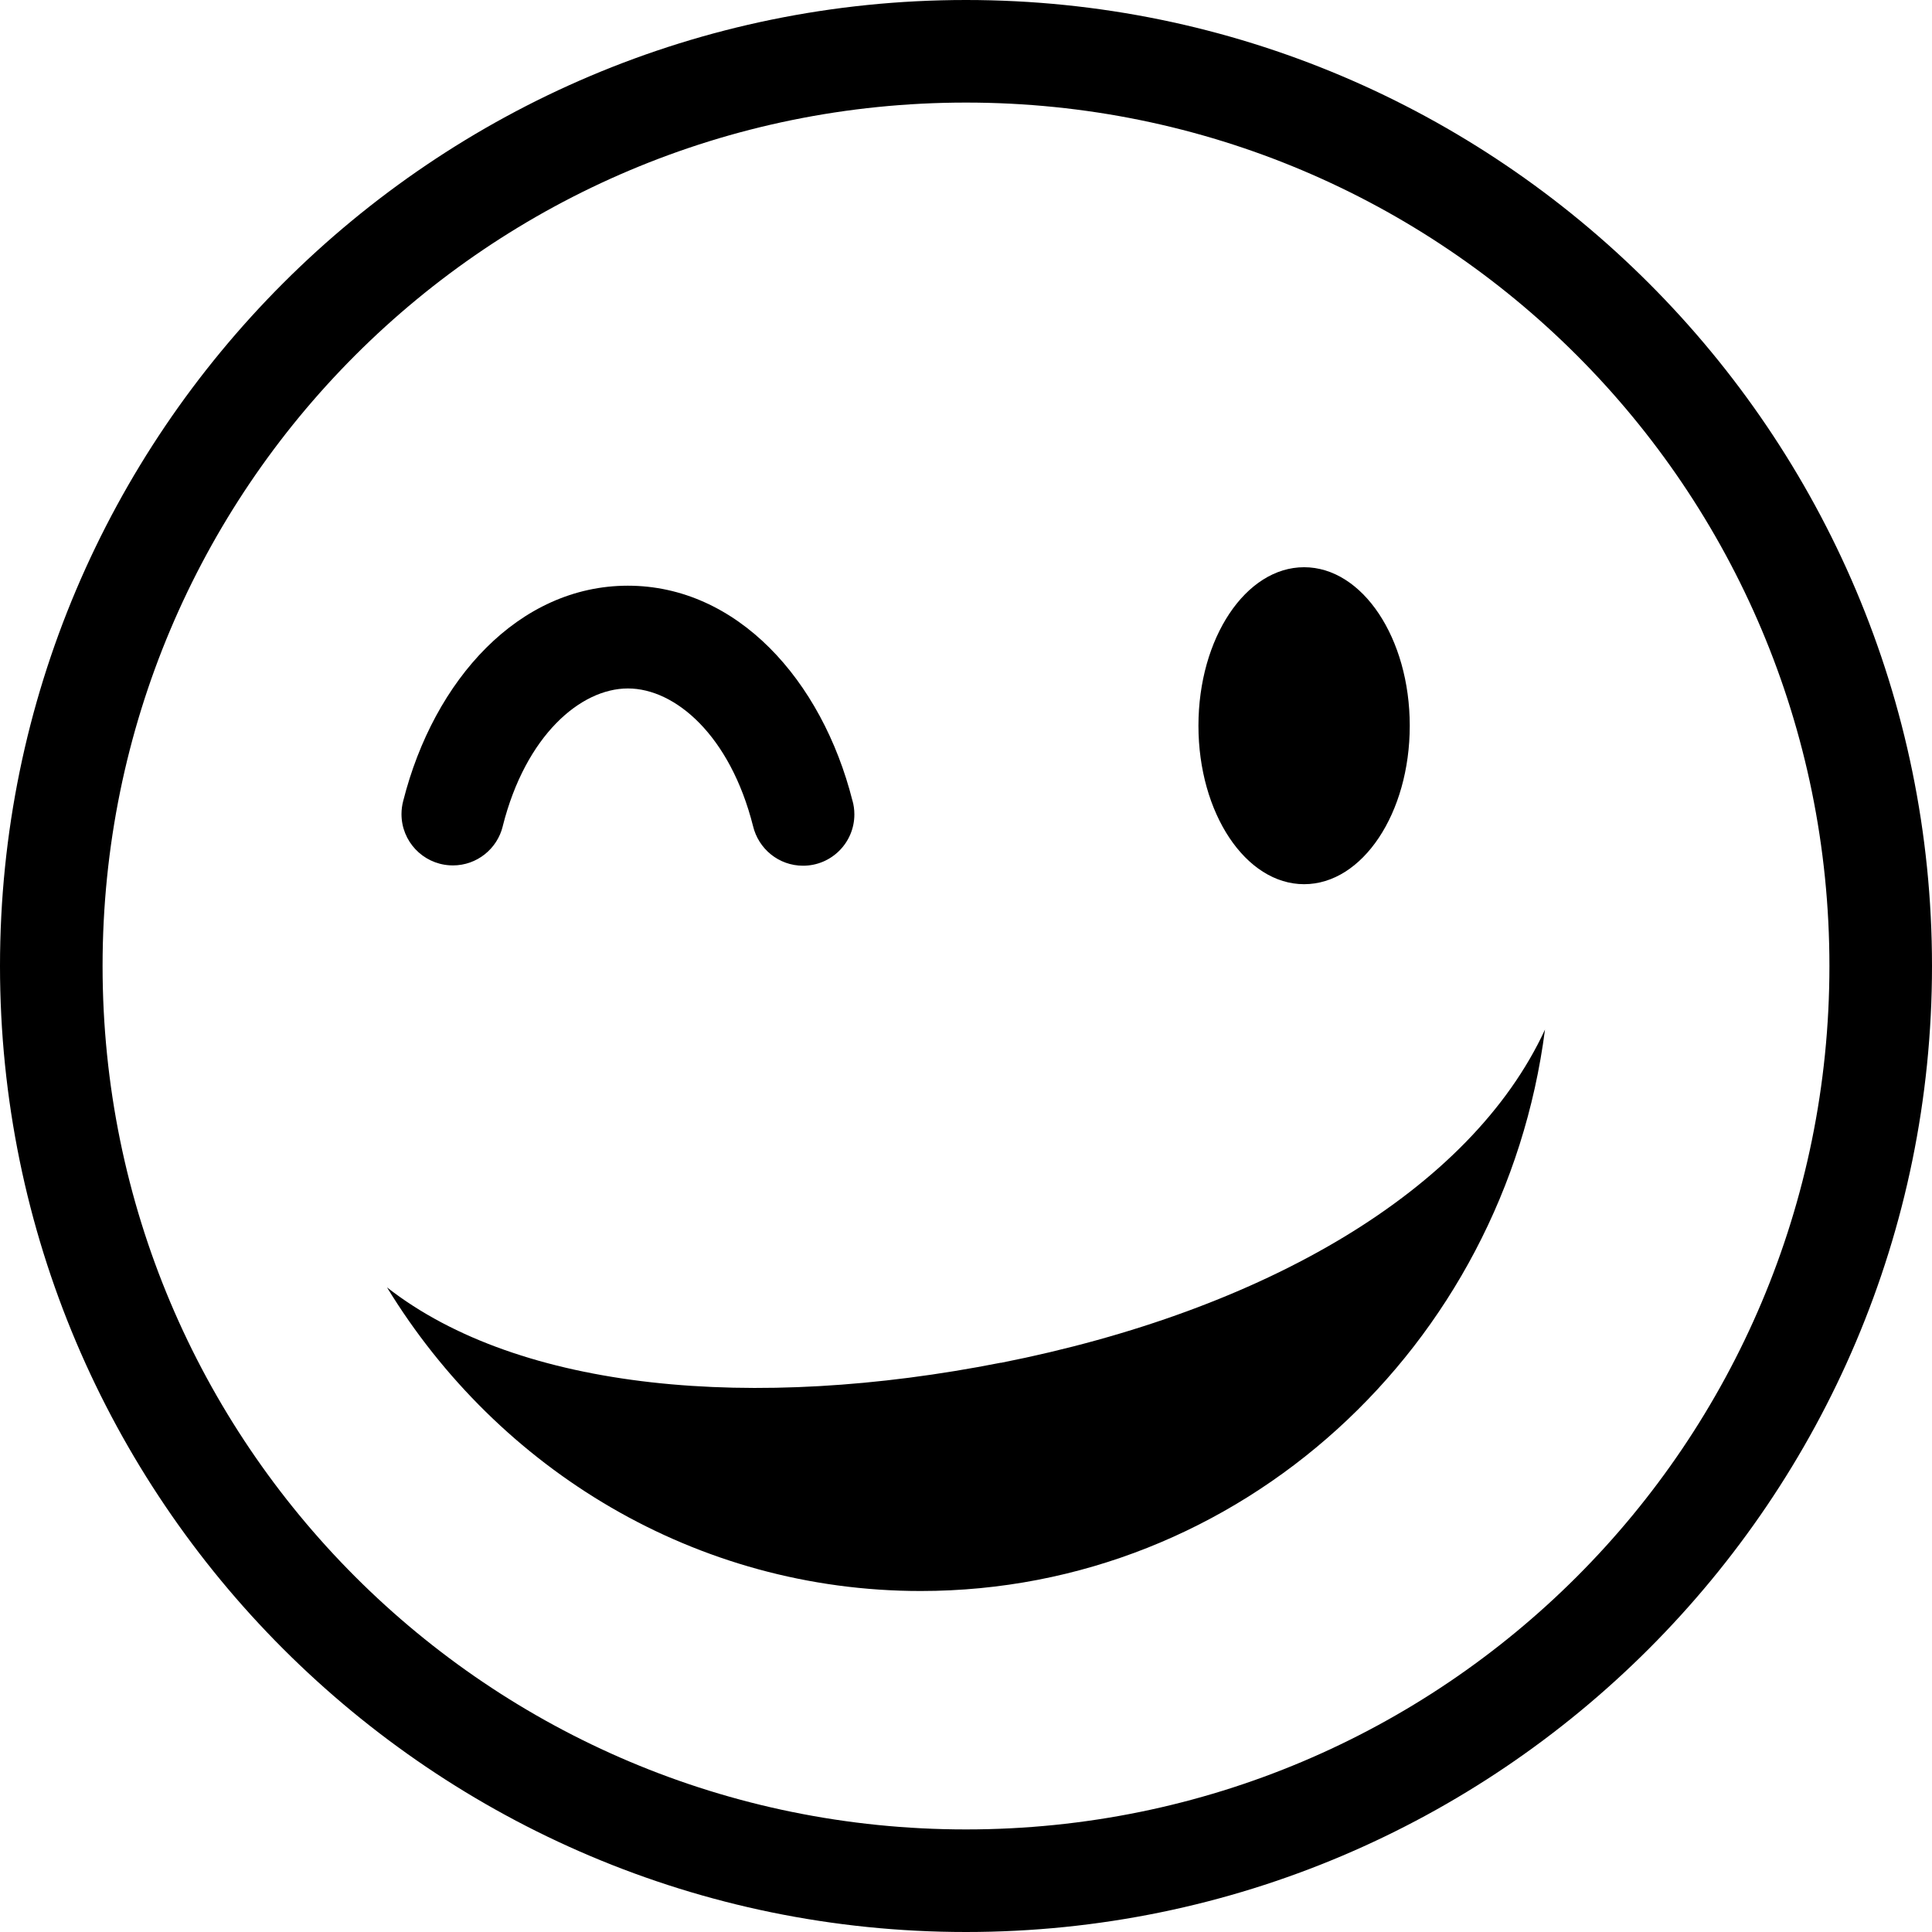 <!-- Generated by IcoMoon.io -->
<svg version="1.1" xmlns="http://www.w3.org/2000/svg" width="32" height="32" viewBox="0 0 32 32">
<title>emoji-wink-l</title>
<path d="M16 0c-8.826 0-16 7.173-16 16s7.173 16 16 16c8.826 0 16-7.174 16-16s-7.174-16-16-16zM16 1.699c7.908 0 14.301 6.393 14.301 14.301s-6.393 14.301-14.301 14.301c-7.908 0-14.301-6.393-14.301-14.301s6.393-14.301 14.301-14.301zM21.6 9.395c-0.967 0-1.75 1.175-1.75 2.625s0.783 2.625 1.75 2.625c0.967 0 1.75-1.175 1.75-2.625s-0.783-2.625-1.75-2.625zM10.4 9.701c-1.806 0-3.213 1.556-3.721 3.563-0.018 0.066-0.029 0.142-0.029 0.22 0 0.451 0.351 0.819 0.794 0.848h0.003c0.016 0.001 0.035 0.002 0.054 0.002 0.4 0 0.735-0.276 0.826-0.648l0.001-0.006c0.379-1.498 1.287-2.277 2.072-2.277s1.693 0.779 2.072 2.277c0.090 0.38 0.427 0.659 0.829 0.659 0.47 0 0.85-0.381 0.85-0.85 0-0.080-0.011-0.158-0.032-0.231l0.001 0.006c-0.508-2.007-1.915-3.563-3.721-3.563zM25.59 17.053c-1.229 2.658-4.631 4.654-9.014 5.52v-0.002c-4.086 0.807-7.966 0.473-10.166-1.248 1.844 3.021 5.114 5.029 8.84 5.029 5.292 0 9.663-4.050 10.34-9.299z"></path>
</svg>

